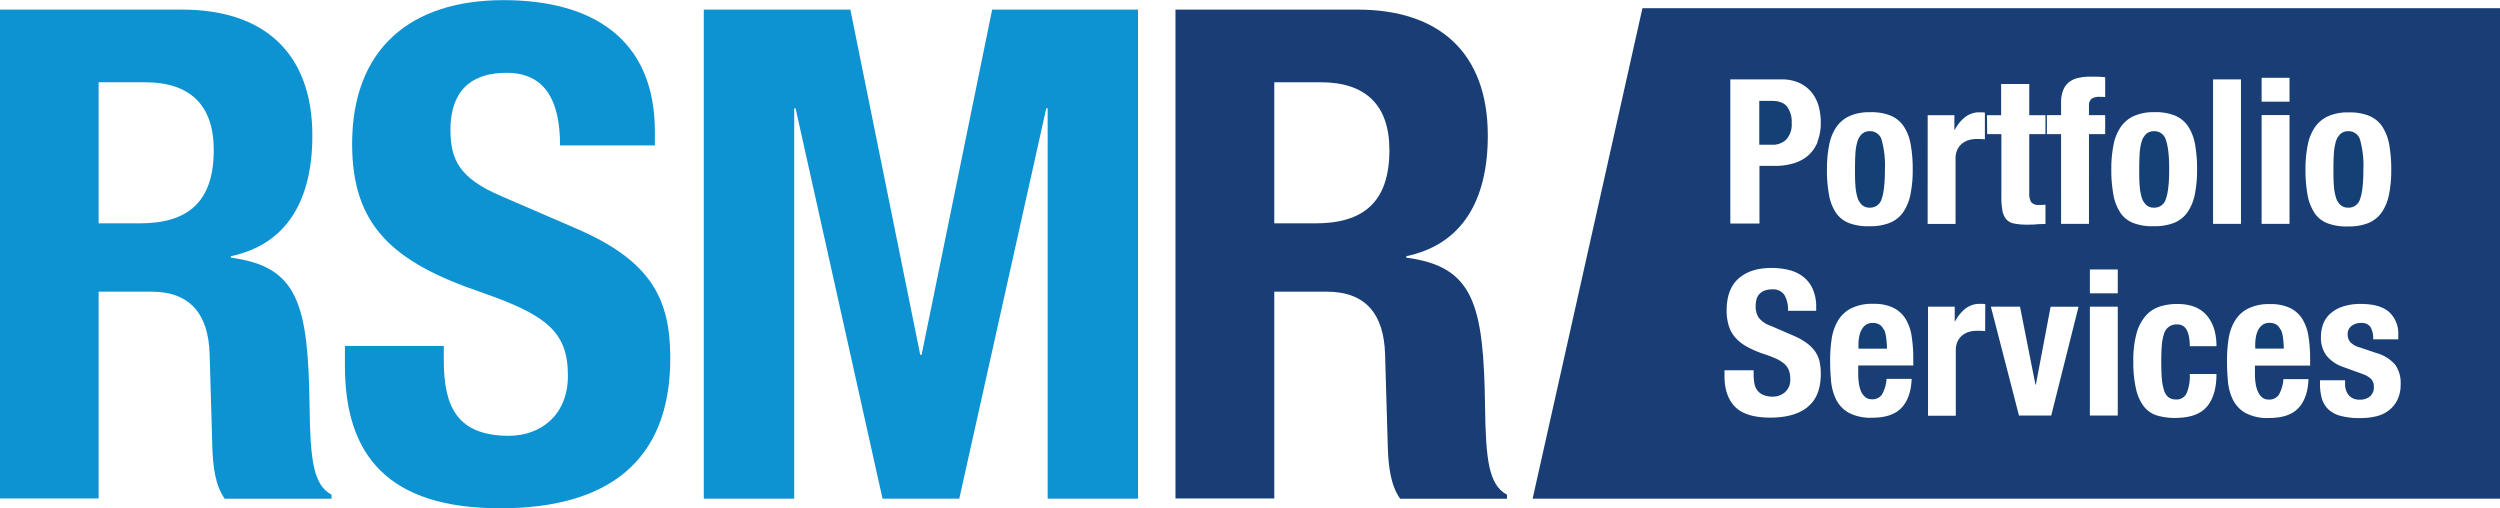 <svg xmlns="http://www.w3.org/2000/svg" viewBox="0 0 728.49 148.11"><defs><style>.a{fill:#0d92d2;}.b{fill:#183e75;}.c{fill:#144075;}</style></defs><path class="a" d="M56.68,226.72h53.09c23.55,0,37.93,12.38,37.93,36.73,0,19-7.59,31.73-23.76,35.12V299c19.57,2.59,22.56,13.36,22.95,43.51.21,15,1,22.75,6.4,25.55v1.19H122.15c-2.79-4-3.4-9.37-3.59-15l-.8-27.34c-.4-11.18-5.39-18-17-18H85.42v60.27H56.68ZM85.42,289h12c13.77,0,21.55-6,21.55-21.36,0-13.17-7-19.75-20-19.75H85.42Z" transform="translate(-56.68 -223.92)"/><path class="a" d="M186,324.72v4.19c0,13.38,3.79,22,19,22,8.78,0,17.17-5.59,17.17-17.56,0-13-6.59-17.77-25.55-24.36-25.56-8.77-37.33-19.36-37.33-43.11,0-27.74,17-41.92,44.11-41.92,25.55,0,44.11,11,44.11,38.33v4H219.88c0-13.37-4.59-21.15-15.57-21.15-13,0-16.37,8.18-16.37,16.56,0,8.78,2.6,14.17,14.78,19.36l22.15,9.58C246.42,300,252,311,252,328.31c0,30.15-18.36,43.72-49.5,43.72-32.53,0-45.31-15.17-45.31-41.52v-5.79Z" transform="translate(-56.68 -223.92)"/><polygon class="a" points="205.08 2.8 247.79 2.8 268.15 103.39 268.55 103.39 289.11 2.8 331.62 2.8 331.62 145.31 305.28 145.31 305.28 31.54 304.88 31.54 279.53 145.31 257.17 145.31 231.82 31.54 231.43 31.54 231.43 145.31 205.08 145.31 205.08 2.8"/><path class="b" d="M399.21,226.72H452.3c23.55,0,37.92,12.38,37.92,36.73,0,19-7.58,31.73-23.75,35.12V299c19.56,2.59,22.55,13.36,22.95,43.51.21,15,1,22.75,6.39,25.55v1.19H464.67c-2.79-4-3.39-9.37-3.59-15l-.8-27.34c-.4-11.18-5.39-18-17-18H428v60.27H399.21ZM428,289h12c13.76,0,21.55-6,21.55-21.36,0-13.17-7-19.75-20-19.75H428Z" transform="translate(-56.68 -223.92)"/><path class="c" d="M680.72,281.31a5,5,0,0,0,1.33,2.3,3.3,3.3,0,0,0,2.35.82,3.44,3.44,0,0,0,3.42-2.59c.63-1.73.95-4.57.95-8.55s-.32-6.81-.95-8.55a3.45,3.45,0,0,0-3.42-2.59,3.31,3.31,0,0,0-2.35.83,5,5,0,0,0-1.33,2.3,15.27,15.27,0,0,0-.56,3.53c-.08,1.38-.12,2.87-.12,4.48s0,3.11.12,4.48a15.27,15.27,0,0,0,.56,3.54" transform="translate(-56.68 -223.92)"/><path class="c" d="M721.22,320A3.38,3.38,0,0,0,720,318.5a3.79,3.79,0,0,0-2-.5,3.51,3.51,0,0,0-2,.56,4.12,4.12,0,0,0-1.27,1.47,7.19,7.19,0,0,0-.67,2,12.05,12.05,0,0,0-.21,2.24v1.24h8.31c0-1.22-.11-2.29-.23-3.22a8.35,8.35,0,0,0-.62-2.35" transform="translate(-56.68 -223.92)"/><path class="c" d="M605.62,320a3.38,3.38,0,0,0-1.24-1.48,3.79,3.79,0,0,0-2-.5,3.49,3.49,0,0,0-2,.56,4,4,0,0,0-1.26,1.47,6.9,6.9,0,0,0-.68,2,12.05,12.05,0,0,0-.21,2.24v1.24h8.31a31.11,31.11,0,0,0-.24-3.22,8,8,0,0,0-.61-2.35" transform="translate(-56.68 -223.92)"/><path class="c" d="M597.89,281.31a5.11,5.11,0,0,0,1.33,2.3,3.31,3.31,0,0,0,2.36.82,3.45,3.45,0,0,0,3.42-2.59c.62-1.73.94-4.57.94-8.55a27.84,27.84,0,0,0-.94-8.55,3.46,3.46,0,0,0-3.42-2.59,3.31,3.31,0,0,0-2.36.83,5.06,5.06,0,0,0-1.33,2.3,15.82,15.82,0,0,0-.56,3.53c-.07,1.38-.11,2.87-.11,4.48s0,3.11.11,4.48a15.82,15.82,0,0,0,.56,3.54" transform="translate(-56.68 -223.92)"/><path class="c" d="M572.87,253.31h-3.54V266.1h3.78a5.6,5.6,0,0,0,4.09-1.53,6.45,6.45,0,0,0,1.57-4.77,7.49,7.49,0,0,0-1.36-4.84c-.9-1.1-2.42-1.65-4.54-1.65" transform="translate(-56.68 -223.92)"/><path class="b" d="M535.28,226.31l-32,142.92H785.17V226.31Zm180.43,20.28h8.13v6.95h-8.13Zm0,10.85h8.13v31.71h-8.13Zm-14.15-10.38h8.13v42.09h-8.13ZM583.33,342.61q-3.86,3-10.75,3-7.2,0-10.29-3.13t-3.1-8.95v-1.72h8.49v1.24a13.76,13.76,0,0,0,.24,2.68,4.63,4.63,0,0,0,.88,2,4.28,4.28,0,0,0,1.74,1.29,6.83,6.83,0,0,0,2.74.48,5.4,5.4,0,0,0,3.51-1.27,4.74,4.74,0,0,0,1.56-3.92,7.16,7.16,0,0,0-.38-2.45,4.84,4.84,0,0,0-1.27-1.85,9.11,9.11,0,0,0-2.33-1.51,33.54,33.54,0,0,0-3.56-1.38,30.47,30.47,0,0,1-4.9-2.07,13.07,13.07,0,0,1-3.44-2.62,9.26,9.26,0,0,1-2-3.48,14.69,14.69,0,0,1-.65-4.57q0-6.24,3.48-9.31t9.55-3.07a20.93,20.93,0,0,1,5.22.62,11,11,0,0,1,4.13,2,9.47,9.47,0,0,1,2.71,3.53,12.64,12.64,0,0,1,1,5.16v1.18H577.7a8.44,8.44,0,0,0-1.06-4.63,3.91,3.91,0,0,0-3.53-1.62,6,6,0,0,0-2.36.41,4.11,4.11,0,0,0-1.51,1.09,3.77,3.77,0,0,0-.76,1.57,7.9,7.9,0,0,0-.21,1.83,6.11,6.11,0,0,0,.83,3.27,7.34,7.34,0,0,0,3.53,2.44l6.55,2.83a20,20,0,0,1,4,2.22,10.74,10.74,0,0,1,2.44,2.47,8.3,8.3,0,0,1,1.27,2.92,16.06,16.06,0,0,1,.36,3.54q0,6.66-3.87,9.69m2.95-77.27a10.23,10.23,0,0,1-2.71,3.94,11.26,11.26,0,0,1-4.22,2.3,18.46,18.46,0,0,1-5.48.77h-4.54v16.8h-8.49V247.06H575.7a12.2,12.2,0,0,1,5.45,1.09,10,10,0,0,1,3.57,2.86,11.41,11.41,0,0,1,1.95,4,18.47,18.47,0,0,1,.58,4.63,15.11,15.11,0,0,1-1,5.66m2.8,8a35.85,35.85,0,0,1,.65-7.19,13.92,13.92,0,0,1,2.12-5.22,9.46,9.46,0,0,1,3.86-3.18,14.08,14.08,0,0,1,5.87-1.09,14.84,14.84,0,0,1,6.07,1,8.49,8.49,0,0,1,3.83,3.16,14,14,0,0,1,2,5.24,40.18,40.18,0,0,1,.59,7.31,35.88,35.88,0,0,1-.65,7.2,14,14,0,0,1-2.12,5.21,8.85,8.85,0,0,1-3.87,3.1,15.1,15.1,0,0,1-5.86,1,15.43,15.43,0,0,1-6.07-.92,8.18,8.18,0,0,1-3.84-3.06,13.75,13.75,0,0,1-2-5.25,40.22,40.22,0,0,1-.59-7.28m25.17,57.09H598.16v2.54a18.9,18.9,0,0,0,.2,2.74A9.14,9.14,0,0,0,599,338a4.61,4.61,0,0,0,1.24,1.66,2.92,2.92,0,0,0,1.89.61,3.33,3.33,0,0,0,3-1.47,10.89,10.89,0,0,0,1.29-4.48h7.31c-.15,3.7-1.14,6.51-2.95,8.43s-4.65,2.89-8.54,2.89a13.56,13.56,0,0,1-6.9-1.47,9.15,9.15,0,0,1-3.66-3.9,15.32,15.32,0,0,1-1.44-5.42q-.27-3-.27-6a41.81,41.81,0,0,1,.44-6.13,14.75,14.75,0,0,1,1.78-5.25,9.49,9.49,0,0,1,3.8-3.65,13.67,13.67,0,0,1,6.6-1.36,12.71,12.71,0,0,1,5.8,1.15,8.68,8.68,0,0,1,3.57,3.24,13.45,13.45,0,0,1,1.77,5.07,41.92,41.92,0,0,1,.47,6.63Zm4.19-72.94h7.78v4.24h.12a11.57,11.57,0,0,1,3-3.68,6.7,6.7,0,0,1,4.3-1.39l.73,0c.26,0,.51.05.74.09v7.78l-1.26-.09c-.42,0-.84,0-1.27,0a7.88,7.88,0,0,0-2.13.3,5.8,5.8,0,0,0-1.94,1,4.78,4.78,0,0,0-1.41,1.77,6,6,0,0,0-.54,2.68v19h-8.13Zm16.74,62.92-1.27-.09q-.61,0-1.26,0a7.82,7.82,0,0,0-2.13.3,5.62,5.62,0,0,0-1.94,1,4.9,4.9,0,0,0-1.42,1.77,6.12,6.12,0,0,0-.53,2.68v19H618.5V313.28h7.78v4.25h.12a11.57,11.57,0,0,1,3-3.69,6.79,6.79,0,0,1,4.3-1.38l.74,0c.26,0,.51.05.74.09Zm.53-62.92h4.13v-9.08H648v9.08h4.72V263H648v17.15a4.81,4.81,0,0,0,.56,2.68,2.71,2.71,0,0,0,2.33.8c.31,0,.63,0,.94,0s.61-.05.89-.09v5.66c-.91,0-1.78,0-2.63.09s-1.73.09-2.68.09a18.42,18.42,0,0,1-3.85-.33,3.91,3.91,0,0,1-2.31-1.29,5.66,5.66,0,0,1-1.09-2.57,22.35,22.35,0,0,1-.29-4V263h-4.13ZM654.4,345H645l-8.19-31.72h8.49L649.8,336h.12l4.3-22.7h8.14Zm11-55.85h-8.13V263h-4.13v-5.54h4.13v-3.6a9.63,9.63,0,0,1,.59-3.6,5.62,5.62,0,0,1,1.67-2.35,6.65,6.65,0,0,1,2.69-1.27,14.9,14.9,0,0,1,3.54-.38c1.45,0,2.9,0,4.36.17v5.78a4.41,4.41,0,0,0-.83-.06h-.76a3.78,3.78,0,0,0-2.42.59,2.39,2.39,0,0,0-.71,1.94v2.78h4.72V263h-4.72ZM673.79,345h-8.13V313.28h8.13Zm0-35.61h-8.13v-6.95h8.13Zm.71-23.57a13.75,13.75,0,0,1-2-5.25,39.34,39.34,0,0,1-.59-7.28,35.13,35.13,0,0,1,.65-7.19,13.76,13.76,0,0,1,2.12-5.22,9.46,9.46,0,0,1,3.86-3.18,14,14,0,0,1,5.86-1.09,14.89,14.89,0,0,1,6.08,1,8.49,8.49,0,0,1,3.83,3.16,14,14,0,0,1,2,5.24,39.3,39.3,0,0,1,.59,7.31,35.88,35.88,0,0,1-.65,7.2,13.8,13.8,0,0,1-2.12,5.21,8.77,8.77,0,0,1-3.86,3.1,15.15,15.15,0,0,1-5.87,1,15.46,15.46,0,0,1-6.07-.92,8.11,8.11,0,0,1-3.83-3.06m12.14,48.42a14.62,14.62,0,0,0,.65,3.45,4,4,0,0,0,1.33,2,3.7,3.7,0,0,0,2.21.61,3.18,3.18,0,0,0,3-1.77,12.76,12.76,0,0,0,.94-5.66h7.78q0,6.25-2.8,9.53t-9.28,3.27a17.35,17.35,0,0,1-5.34-.74,7.71,7.71,0,0,1-3.77-2.65,13.25,13.25,0,0,1-2.27-5.13,35.11,35.11,0,0,1-.77-8,29.75,29.75,0,0,1,.94-8.11,13.17,13.17,0,0,1,2.66-5.12,9.05,9.05,0,0,1,4.06-2.68,16.52,16.52,0,0,1,5.19-.77c3.78,0,6.61,1.1,8.52,3.3s2.86,5.19,2.86,9h-7.78a17.42,17.42,0,0,0-.15-2.3,8.27,8.27,0,0,0-.53-2,3.65,3.65,0,0,0-1.09-1.48,3,3,0,0,0-1.88-.56,3.73,3.73,0,0,0-3.84,2.68,14.18,14.18,0,0,0-.65,3.37c-.11,1.35-.17,3-.17,4.8s.06,3.65.17,5m43.21-3.86H713.76v2.54a17.58,17.58,0,0,0,.21,2.74,8.76,8.76,0,0,0,.68,2.35,4.48,4.48,0,0,0,1.23,1.66,2.92,2.92,0,0,0,1.89.61,3.31,3.31,0,0,0,3-1.47,10.89,10.89,0,0,0,1.29-4.48h7.31c-.15,3.7-1.14,6.51-2.94,8.43s-4.66,2.89-8.55,2.89a13.56,13.56,0,0,1-6.9-1.47,9.15,9.15,0,0,1-3.66-3.9,15.53,15.53,0,0,1-1.44-5.42c-.18-2-.26-4-.26-6a40.48,40.48,0,0,1,.44-6.13,14.55,14.55,0,0,1,1.77-5.25,9.49,9.49,0,0,1,3.8-3.65,13.67,13.67,0,0,1,6.6-1.36,12.81,12.81,0,0,1,5.81,1.15,8.81,8.81,0,0,1,3.57,3.24,13.62,13.62,0,0,1,1.76,5.07,41.92,41.92,0,0,1,.47,6.63Zm1.24-44.56a13.75,13.75,0,0,1-2-5.25,40.22,40.22,0,0,1-.59-7.28,35.85,35.85,0,0,1,.65-7.19,13.92,13.92,0,0,1,2.12-5.22,9.46,9.46,0,0,1,3.86-3.18,14,14,0,0,1,5.87-1.09,14.87,14.87,0,0,1,6.07,1,8.49,8.49,0,0,1,3.83,3.16,14,14,0,0,1,2,5.24,40.18,40.18,0,0,1,.59,7.31,35.88,35.88,0,0,1-.65,7.2,13.81,13.81,0,0,1-2.13,5.21,8.77,8.77,0,0,1-3.86,3.1,15.13,15.13,0,0,1-5.86,1,15.51,15.51,0,0,1-6.08-.92,8.11,8.11,0,0,1-3.83-3.06m24.23,54.44a8.63,8.63,0,0,1-2.45,3.09,9.55,9.55,0,0,1-3.71,1.77,20,20,0,0,1-4.74.53,21.16,21.16,0,0,1-5.69-.65,8.32,8.32,0,0,1-3.6-1.94,7.17,7.17,0,0,1-1.86-3.16,15.19,15.19,0,0,1-.53-4.15v-1.13h7.31v1.06a5,5,0,0,0,1.09,3.34,4,4,0,0,0,3.16,1.26,4.49,4.49,0,0,0,3-.94,3.49,3.49,0,0,0,1.13-2.83,3,3,0,0,0-.89-2.33,6.83,6.83,0,0,0-2.06-1.26l-5.72-2.07a10.93,10.93,0,0,1-5.07-3.33A8.57,8.57,0,0,1,733,322a10.44,10.44,0,0,1,.65-3.68,7.72,7.72,0,0,1,2.06-3,10.1,10.1,0,0,1,3.63-2.06,16.09,16.09,0,0,1,5.33-.77c3.69,0,6.43.79,8.2,2.36a8.47,8.47,0,0,1,2.65,6.66v1.29h-7.31a6.41,6.41,0,0,0-.8-3.62,3.15,3.15,0,0,0-2.8-1.15,4.37,4.37,0,0,0-2.68.85,3,3,0,0,0-1.15,2.57,3.32,3.32,0,0,0,.74,2.12,5.62,5.62,0,0,0,2.8,1.59l4.89,1.65a11.16,11.16,0,0,1,5.42,3.39,9.15,9.15,0,0,1,1.59,5.69,10.16,10.16,0,0,1-.88,4.4" transform="translate(-56.68 -223.92)"/><path class="c" d="M737.31,281.31a5.11,5.11,0,0,0,1.33,2.3,3.31,3.31,0,0,0,2.36.82,3.45,3.45,0,0,0,3.42-2.59c.62-1.73.94-4.57.94-8.55a27.84,27.84,0,0,0-.94-8.55,3.46,3.46,0,0,0-3.42-2.59,3.31,3.31,0,0,0-2.36.83,5.06,5.06,0,0,0-1.33,2.3,15.82,15.82,0,0,0-.56,3.53c-.08,1.38-.12,2.87-.12,4.48s0,3.11.12,4.48a15.82,15.82,0,0,0,.56,3.54" transform="translate(-56.68 -223.92)"/></svg>